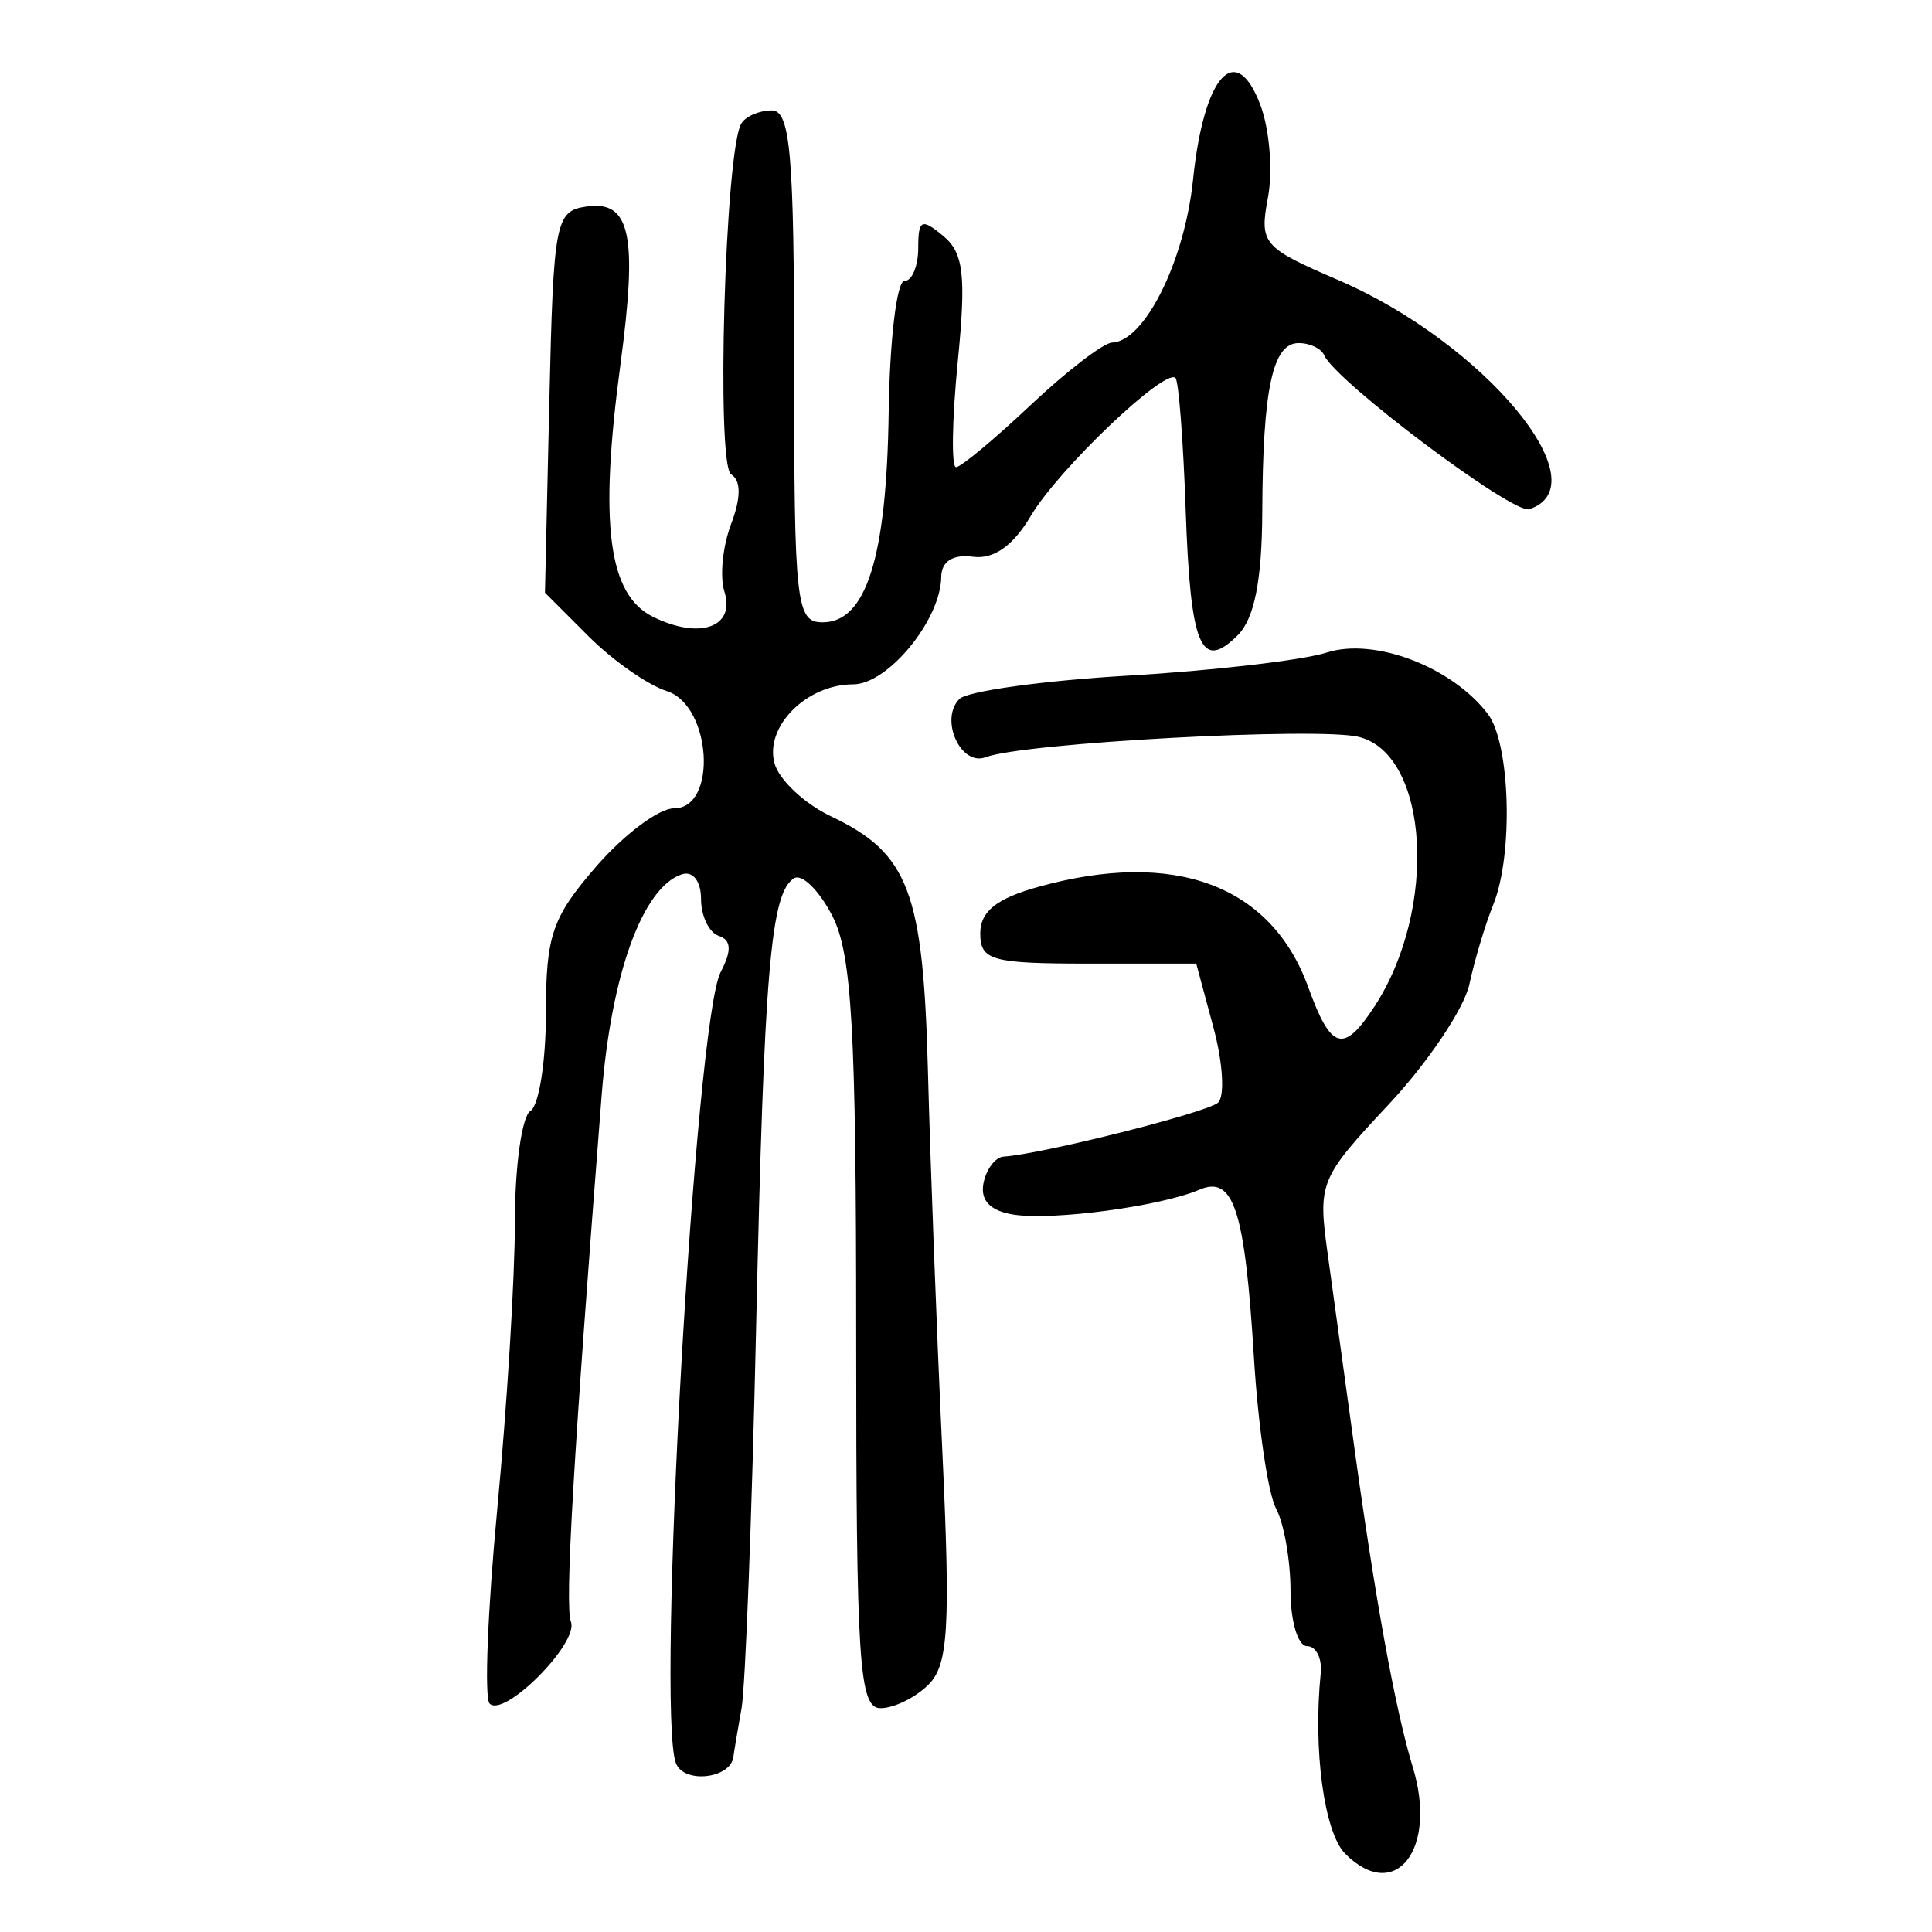 <?xml version="1.0" encoding="UTF-8" standalone="no"?>
<!-- Created with Inkscape (http://www.inkscape.org/) -->

<svg
   xmlns:dc="http://purl.org/dc/elements/1.1/"
   xmlns:cc="http://creativecommons.org/ns#"
   xmlns:rdf="http://www.w3.org/1999/02/22-rdf-syntax-ns#"
   xmlns:svg="http://www.w3.org/2000/svg"
   xmlns="http://www.w3.org/2000/svg"
   xmlns:sodipodi="http://sodipodi.sourceforge.net/DTD/sodipodi-0.dtd"
   xmlns:inkscape="http://www.inkscape.org/namespaces/inkscape"
   width="300"
   height="300"
   id="svg2"
   version="1.1"
   inkscape:version="0.48.4 r9939"
   sodipodi:docname="image-seal.svg">
  <defs
     id="defs4" />
  <sodipodi:namedview
     id="base"
     pagecolor="#ffffff"
     bordercolor="#666666"
     borderopacity="1.0"
     inkscape:pageopacity="0.0"
     inkscape:pageshadow="2"
     inkscape:zoom="1.979899"
     inkscape:cx="130.93154"
     inkscape:cy="137.35134"
     inkscape:document-units="px"
     inkscape:current-layer="layer1"
     showgrid="false"
     inkscape:window-width="1215"
     inkscape:window-height="1000"
     inkscape:window-x="65"
     inkscape:window-y="24"
     inkscape:window-maximized="1"
     fit-margin-top="10"
     fit-margin-left="10"
     fit-margin-right="10"
     fit-margin-bottom="10" />
  <g
     inkscape:label="Calque 1"
     inkscape:groupmode="layer"
     id="layer1"
     transform="translate(0,-752.362)">
    <path
       style="fill:#000000"
       d="m 208.892,1040.218 c -3.274,-3.274 -5.02,-16.121 -3.809,-28.029 0.236,-2.318 -0.723,-4.215 -2.131,-4.215 -1.408,0 -2.56,-3.865 -2.56,-8.589 0,-4.724 -1.013,-10.483 -2.252,-12.797 -1.238,-2.314 -2.779,-12.811 -3.424,-23.327 -1.415,-23.085 -3.152,-28.438 -8.486,-26.161 -6.011,2.565 -22.536,4.796 -28.736,3.879 -3.68,-0.544 -5.298,-2.185 -4.785,-4.852 0.427,-2.216 1.845,-4.094 3.152,-4.173 5.788,-0.35 31.473,-6.807 33.263,-8.362 1.09,-0.947 0.777,-6.195 -0.695,-11.663 l -2.677,-9.942 -16.769,0 c -15.028,0 -16.769,-0.488 -16.769,-4.704 0,-3.384 2.535,-5.408 9.033,-7.213 21.133,-5.869 36.165,-0.273 41.906,15.602 3.536,9.777 5.476,10.331 10.296,2.94 9.849,-15.105 8.454,-39.088 -2.432,-41.821 -6.258,-1.571 -52.153,0.922 -57.953,3.147 -3.883,1.49 -7.221,-5.901 -4.083,-9.039 1.223,-1.223 13.02,-2.856 26.214,-3.627 13.195,-0.772 27.069,-2.386 30.831,-3.586 7.407,-2.364 19.417,2.214 25,9.529 3.5,4.587 3.993,21.858 0.846,29.626 -1.233,3.043 -2.903,8.608 -3.711,12.365 -0.808,3.758 -6.445,12.151 -12.526,18.653 -10.748,11.49 -11.012,12.14 -9.461,23.278 0.877,6.302 2.632,19.045 3.898,28.319 3.392,24.836 6.566,42.335 9.31,51.325 3.889,12.74 -2.721,21.207 -10.49,13.438 z m -103.932,-14.049 c -3.089,-8.05 2.972,-115.267 6.945,-122.863 1.744,-3.333 1.658,-4.97 -0.294,-5.621 -1.515,-0.505 -2.754,-3.086 -2.754,-5.736 0,-2.765 -1.274,-4.393 -2.989,-3.821 -6.088,2.029 -10.975,15.508 -12.446,34.333 -4.413,56.451 -5.741,79.203 -4.771,81.731 1.26,3.283 -10.357,14.971 -12.625,12.702 -0.845,-0.845 -0.307,-14.479 1.195,-30.298 1.502,-15.819 2.731,-35.844 2.731,-44.5 0,-8.656 1.084,-16.408 2.409,-17.227 1.325,-0.819 2.409,-7.669 2.409,-15.223 0,-12.039 0.967,-14.849 7.829,-22.757 4.306,-4.962 9.726,-9.015 12.044,-9.007 6.828,0.025 5.85,-16.002 -1.111,-18.212 -2.93,-0.93 -8.383,-4.747 -12.119,-8.483 l -6.792,-6.792 0.677,-29.618 c 0.642,-28.09 0.941,-29.656 5.783,-30.347 6.812,-0.972 7.959,4.386 5.257,24.554 -3.315,24.739 -1.904,35.699 5.037,39.142 7.278,3.61 12.87,1.637 11.107,-3.918 -0.736,-2.318 -0.267,-7.029 1.041,-10.469 1.559,-4.101 1.562,-6.759 0.007,-7.72 -2.368,-1.463 -0.937,-50.406 1.593,-54.5 0.686,-1.109 2.808,-2.017 4.718,-2.017 2.882,0 3.471,6.745 3.471,39.745 0,36.983 0.308,39.745 4.431,39.745 6.762,0 9.934,-10.078 10.25,-32.567 0.158,-11.235 1.255,-20.426 2.438,-20.426 1.183,0 2.151,-2.301 2.151,-5.113 0,-4.424 0.521,-4.68 3.874,-1.897 3.184,2.642 3.587,6.129 2.263,19.565 -0.886,8.993 -1.006,16.35 -0.266,16.35 0.74,0 5.949,-4.336 11.575,-9.635 5.626,-5.299 11.319,-9.669 12.651,-9.711 5.056,-0.158 11.272,-12.66 12.576,-25.295 1.672,-16.196 6.615,-21.713 10.44,-11.651 1.435,3.774 1.972,10.252 1.195,14.397 -1.348,7.185 -0.839,7.783 10.917,12.84 22.555,9.703 41.008,31.846 29.652,35.58 -2.527,0.831 -30.123,-19.898 -31.847,-23.921 -0.442,-1.031 -2.221,-1.875 -3.954,-1.875 -4.048,0 -5.569,7.059 -5.654,26.231 -0.047,10.621 -1.226,16.549 -3.804,19.127 -5.721,5.721 -7.353,1.791 -8.092,-19.489 -0.373,-10.751 -1.084,-19.953 -1.579,-20.448 -1.611,-1.611 -18.204,14.202 -22.458,21.404 -2.752,4.658 -5.778,6.792 -9.01,6.354 -3.084,-0.418 -4.881,0.725 -4.907,3.121 -0.071,6.673 -8.281,16.694 -13.676,16.694 -7.202,0 -13.722,6.505 -12.232,12.204 0.677,2.587 4.634,6.319 8.794,8.293 12.074,5.73 14.327,11.674 15.054,39.723 0.36,13.911 1.353,40.172 2.206,58.359 1.306,27.84 0.971,33.646 -2.116,36.734 -2.017,2.017 -5.371,3.667 -7.453,3.667 -3.336,0 -3.785,-6.872 -3.785,-57.931 0,-47.494 -0.669,-59.225 -3.716,-65.116 -2.044,-3.952 -4.712,-6.57 -5.929,-5.818 -3.642,2.251 -4.654,14.245 -5.896,69.849 -0.651,29.146 -1.666,55.703 -2.256,59.016 -0.59,3.312 -1.163,6.719 -1.273,7.571 -0.439,3.387 -7.687,4.191 -8.915,0.989 z"
       id="path3095"
       inkscape:connector-curvature="0" />
  </g>
</svg>
